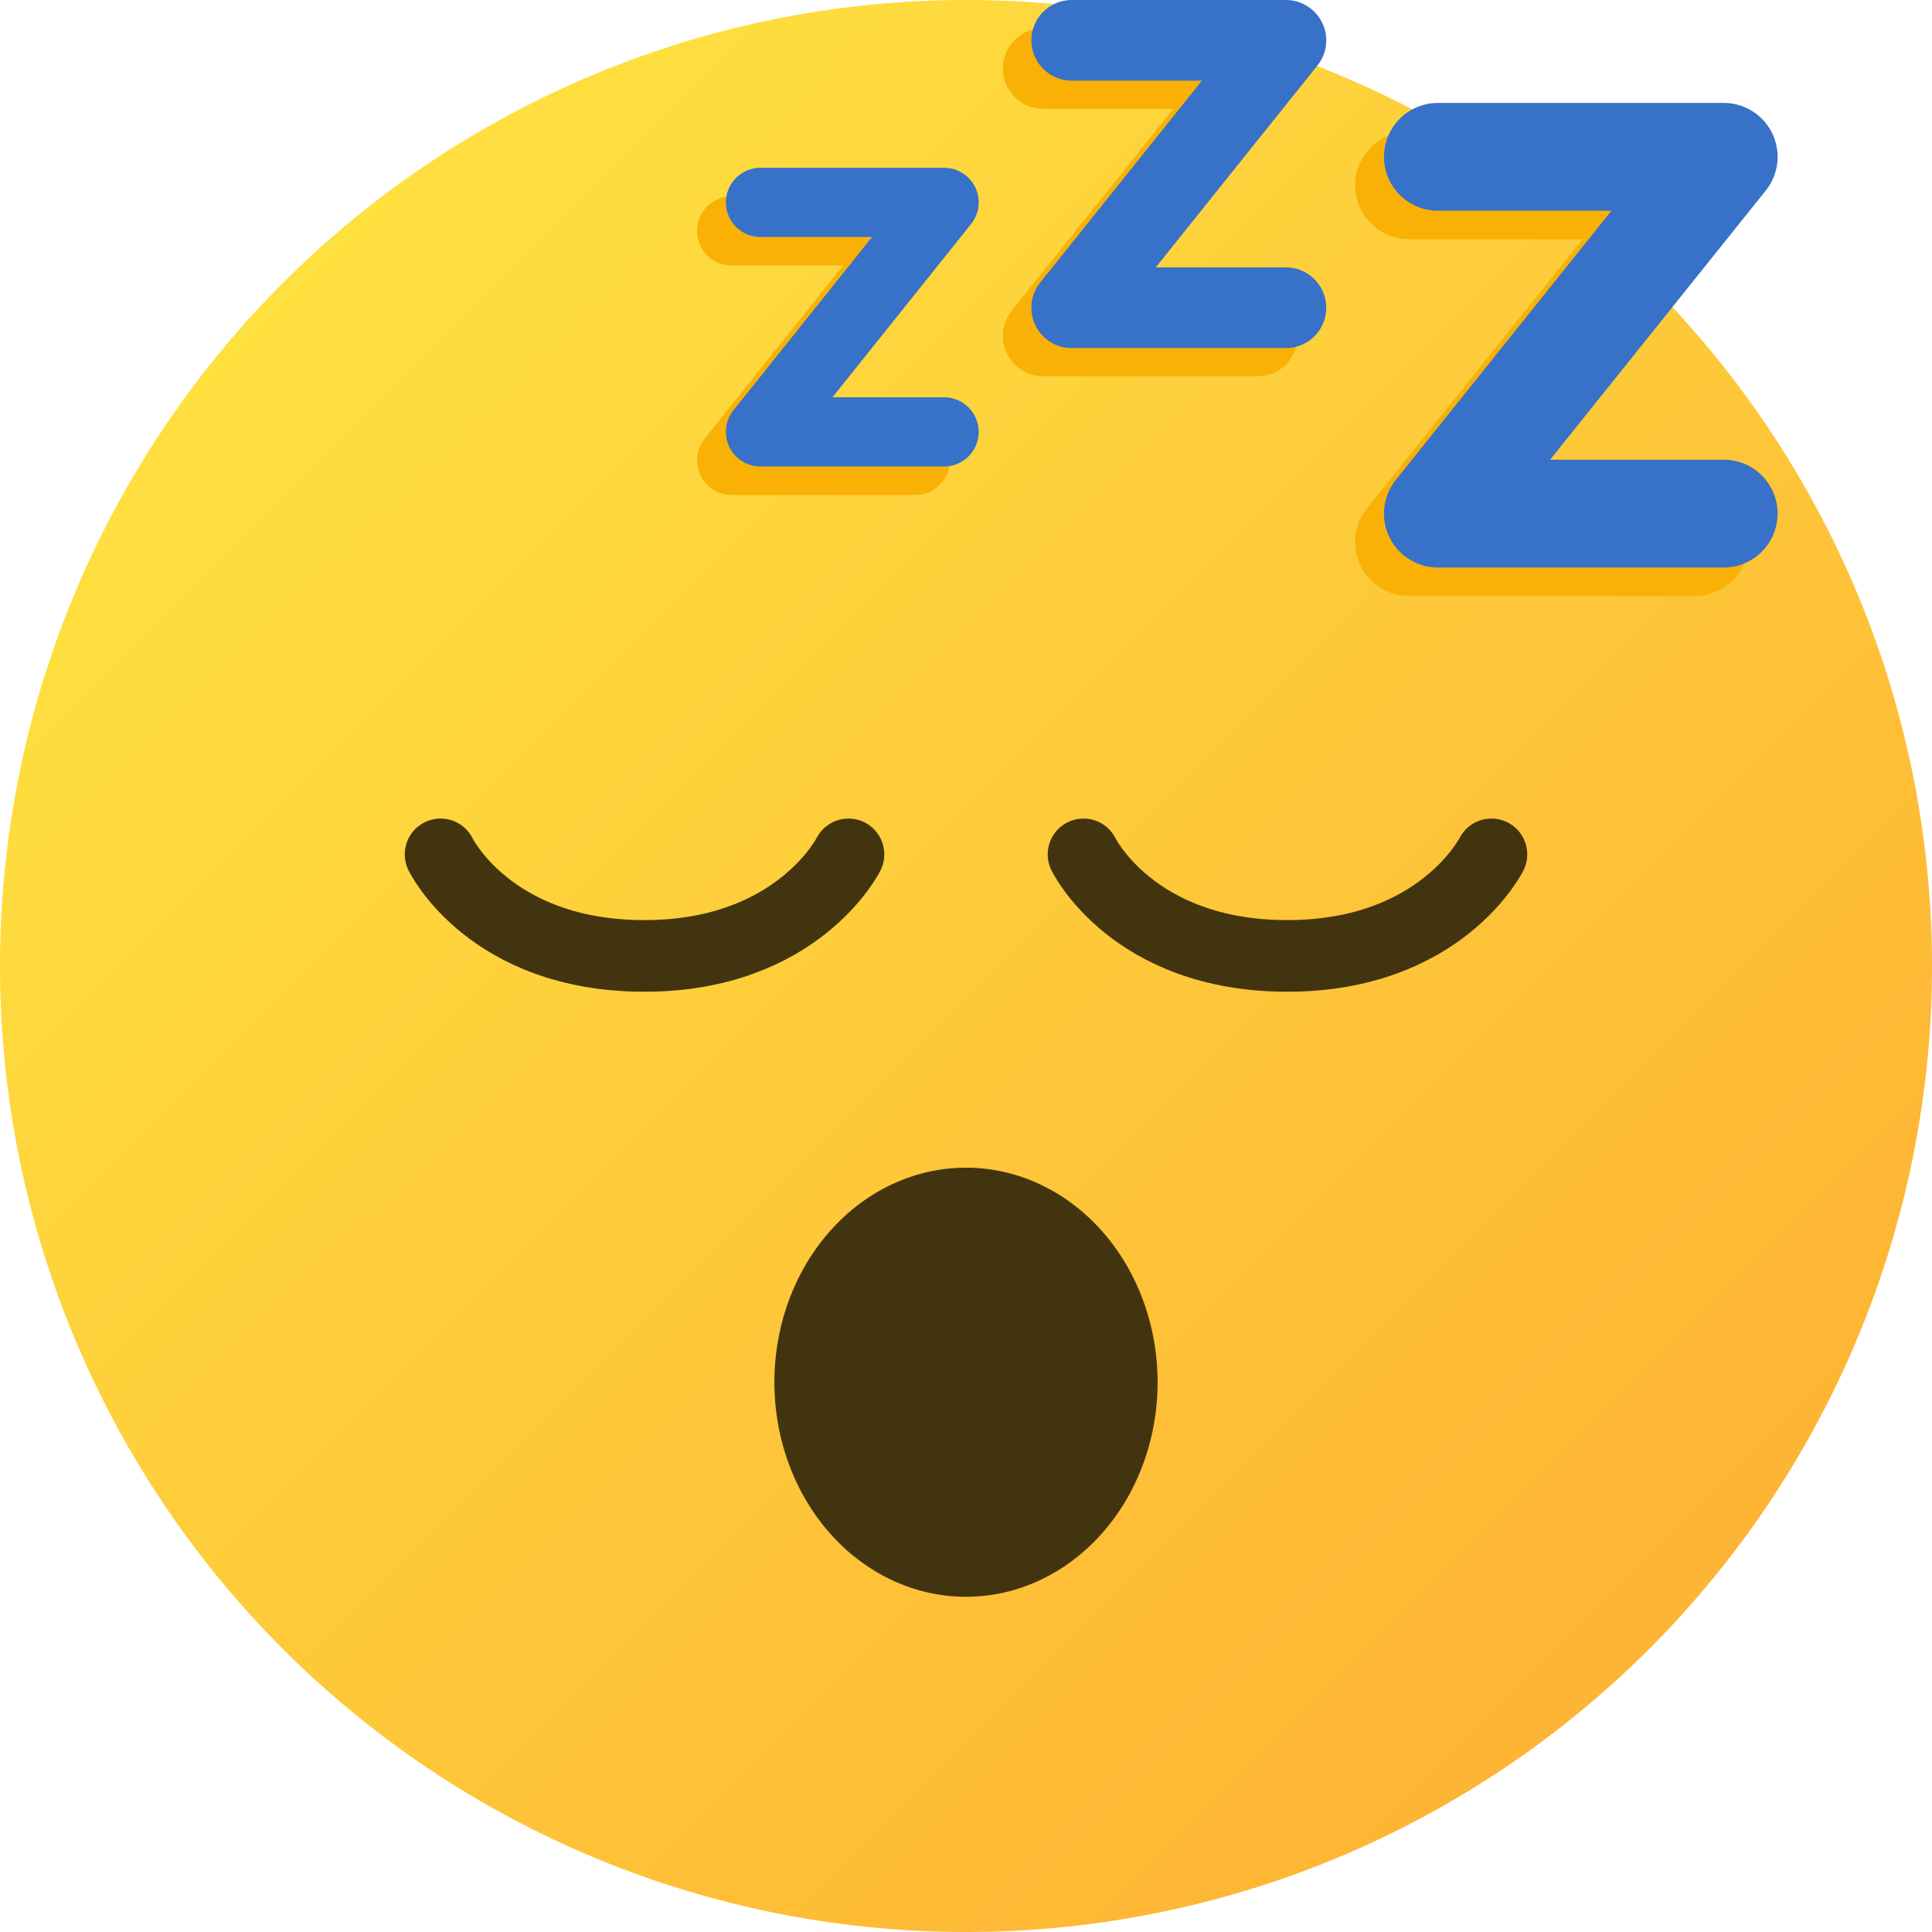 <?xml version="1.0" encoding="UTF-8"?>
<svg width="21" height="21" version="1.1" viewBox="0 0 5.556 5.556" xmlns="http://www.w3.org/2000/svg" xmlns:cc="http://creativecommons.org/ns#" xmlns:dc="http://purl.org/dc/elements/1.1/" xmlns:rdf="http://www.w3.org/1999/02/22-rdf-syntax-ns#" xmlns:xlink="http://www.w3.org/1999/xlink"><title>MyBB Vector Smiley - ZZZ</title><defs><linearGradient id="linearGradient469" x1="-76.974" x2="-73.139" y1="106.84" y2="110.676" gradientTransform="matrix(1.024 0 0 1.024 79.665 -108.632)" gradientUnits="userSpaceOnUse"><stop stop-color="#fee03f" offset="0"/><stop stop-color="#feb434" offset="1"/></linearGradient></defs><path d="M 5.556,2.778 A 2.778,2.778 0 0 1 2.778,5.556 2.778,2.778 0 0 1 0,2.778 2.778,2.778 0 0 1 2.778,0 2.778,2.778 0 0 1 5.556,2.778 Z" fill="url(#linearGradient469)" style="paint-order:normal"/><path d="m3.329 3.975a0.551 0.617 0 0 1-0.551 0.617 0.551 0.617 0 0 1-0.551-0.617 0.551 0.617 0 0 1 0.551-0.617 0.551 0.617 0 0 1 0.551 0.617z" fill="#433410"/><g fill="none" stroke-linecap="round" stroke-linejoin="round"><path d="m4.052 0.533h0.822l-0.822 1.026h0.822" stop-color="#000000" stroke="#f9b106" stroke-width=".31" style="font-variation-settings:normal"/><path d="m4.135 0.451h0.822l-0.822 1.026h0.822" stop-color="#000000" stroke="#3771c8" stroke-width=".31" style="font-variation-settings:normal"/><path d="m2.104 0.664h0.528l-0.528 0.66h0.528" stop-color="#000000" stroke="#f9b106" stroke-width=".199" style="font-variation-settings:normal"/><path d="m2.187 0.582h0.528l-0.528 0.66h0.528" stop-color="#000000" stroke="#3771c8" stroke-width=".199" style="font-variation-settings:normal"/><path d="m3 0.197h0.616l-0.616 0.769h0.616" stop-color="#000000" stroke="#f9b106" stroke-width=".232" style="font-variation-settings:normal"/><path d="m3.082 0.116h0.616l-0.616 0.769h0.616" stop-color="#000000" stroke="#3771c8" stroke-width=".232" style="font-variation-settings:normal"/><path d="m1.267 2.457s0.141 0.291 0.584 0.292 0.589-0.292 0.589-0.292" stop-color="#000000" stroke="#433410" stroke-width=".206" style="font-variation-settings:normal"/><path d="m3.116 2.457s0.141 0.291 0.584 0.292 0.589-0.292 0.589-0.292" stop-color="#000000" stroke="#433410" stroke-width=".206" style="font-variation-settings:normal"/></g></svg>
